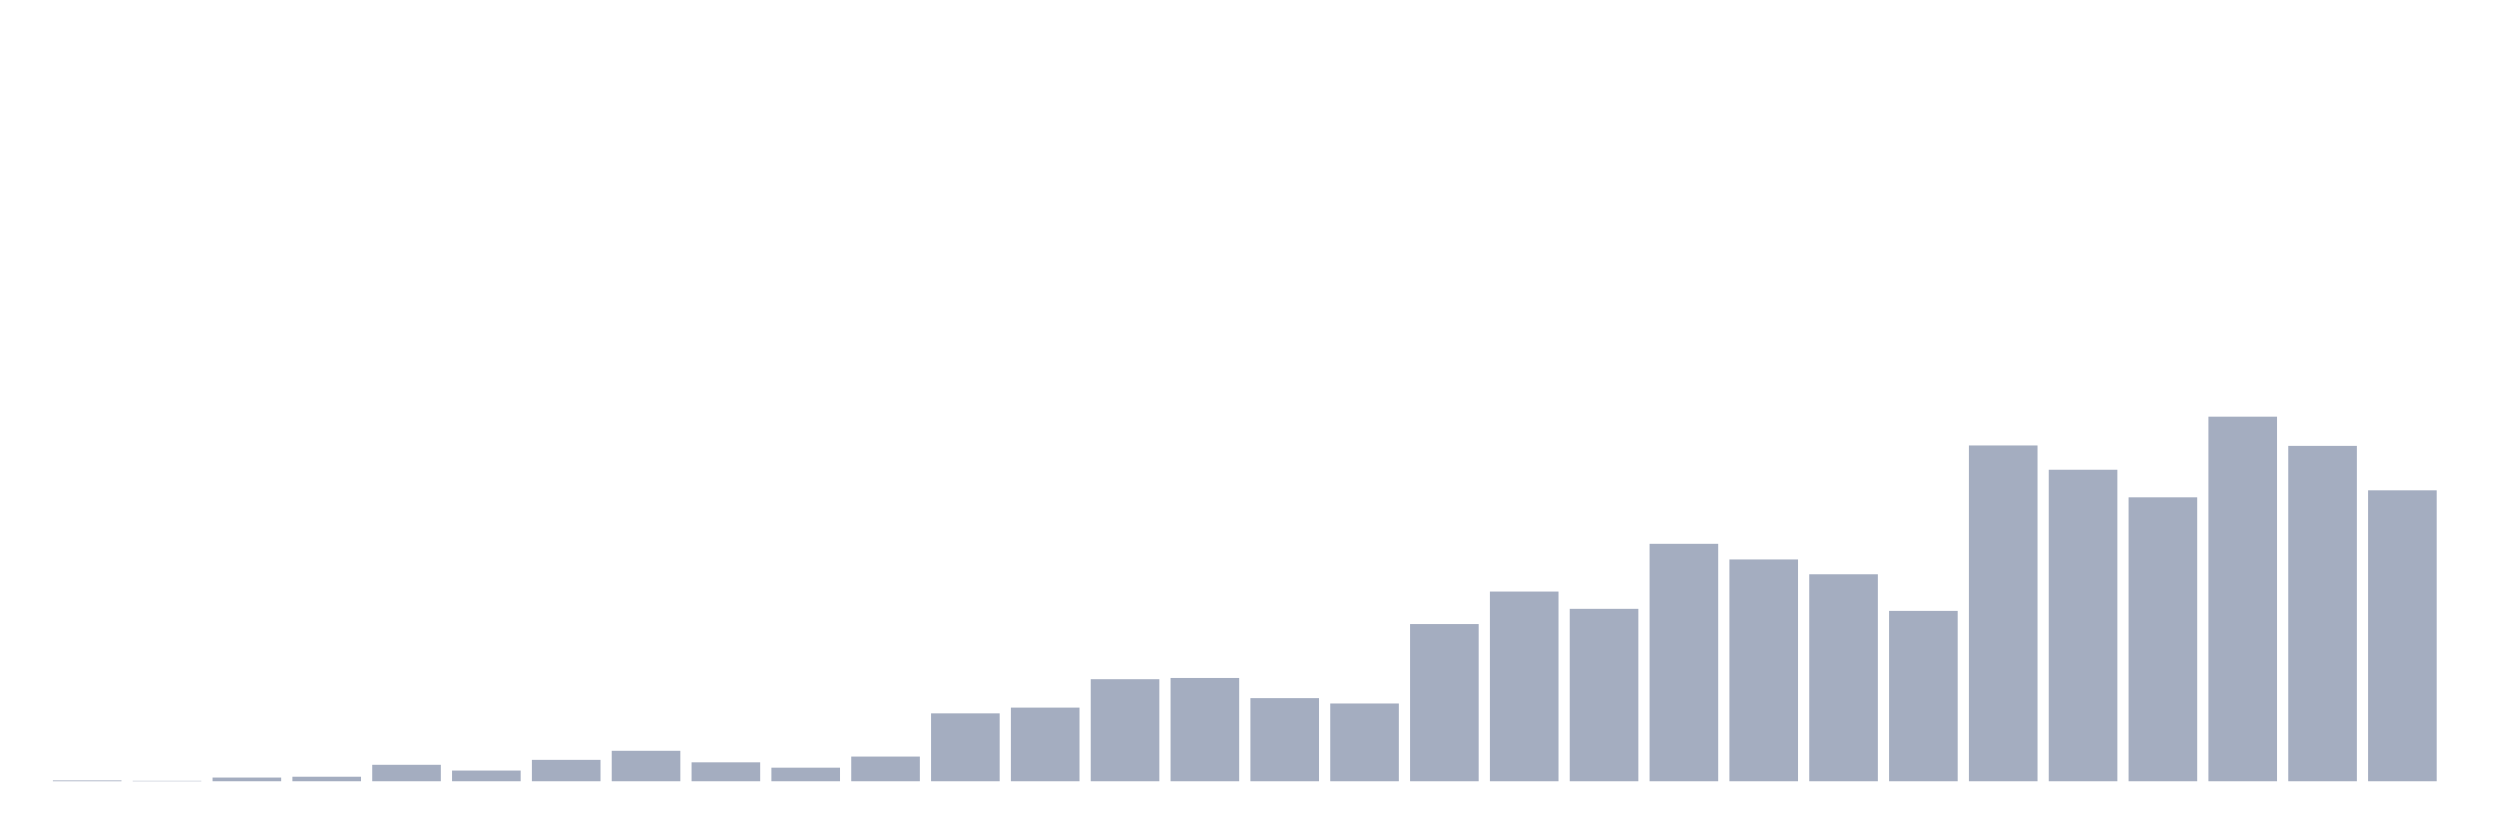<svg xmlns="http://www.w3.org/2000/svg" viewBox="0 0 480 160"><g transform="translate(10,10)"><rect class="bar" x="0.153" width="13.175" y="139.842" height="0.158" fill="rgb(164,173,192)"></rect><rect class="bar" x="15.482" width="13.175" y="139.921" height="0.079" fill="rgb(164,173,192)"></rect><rect class="bar" x="30.81" width="13.175" y="139.289" height="0.711" fill="rgb(164,173,192)"></rect><rect class="bar" x="46.138" width="13.175" y="139.131" height="0.869" fill="rgb(164,173,192)"></rect><rect class="bar" x="61.466" width="13.175" y="136.84" height="3.16" fill="rgb(164,173,192)"></rect><rect class="bar" x="76.794" width="13.175" y="137.946" height="2.054" fill="rgb(164,173,192)"></rect><rect class="bar" x="92.123" width="13.175" y="135.892" height="4.108" fill="rgb(164,173,192)"></rect><rect class="bar" x="107.451" width="13.175" y="134.153" height="5.847" fill="rgb(164,173,192)"></rect><rect class="bar" x="122.779" width="13.175" y="136.366" height="3.634" fill="rgb(164,173,192)"></rect><rect class="bar" x="138.107" width="13.175" y="137.393" height="2.607" fill="rgb(164,173,192)"></rect><rect class="bar" x="153.436" width="13.175" y="135.26" height="4.74" fill="rgb(164,173,192)"></rect><rect class="bar" x="168.764" width="13.175" y="126.964" height="13.036" fill="rgb(164,173,192)"></rect><rect class="bar" x="184.092" width="13.175" y="125.858" height="14.142" fill="rgb(164,173,192)"></rect><rect class="bar" x="199.42" width="13.175" y="120.406" height="19.594" fill="rgb(164,173,192)"></rect><rect class="bar" x="214.748" width="13.175" y="120.169" height="19.831" fill="rgb(164,173,192)"></rect><rect class="bar" x="230.077" width="13.175" y="124.041" height="15.959" fill="rgb(164,173,192)"></rect><rect class="bar" x="245.405" width="13.175" y="125.068" height="14.932" fill="rgb(164,173,192)"></rect><rect class="bar" x="260.733" width="13.175" y="109.819" height="30.181" fill="rgb(164,173,192)"></rect><rect class="bar" x="276.061" width="13.175" y="103.578" height="36.422" fill="rgb(164,173,192)"></rect><rect class="bar" x="291.39" width="13.175" y="106.896" height="33.104" fill="rgb(164,173,192)"></rect><rect class="bar" x="306.718" width="13.175" y="94.413" height="45.587" fill="rgb(164,173,192)"></rect><rect class="bar" x="322.046" width="13.175" y="97.415" height="42.585" fill="rgb(164,173,192)"></rect><rect class="bar" x="337.374" width="13.175" y="100.26" height="39.74" fill="rgb(164,173,192)"></rect><rect class="bar" x="352.702" width="13.175" y="107.291" height="32.709" fill="rgb(164,173,192)"></rect><rect class="bar" x="368.031" width="13.175" y="75.53" height="64.47" fill="rgb(164,173,192)"></rect><rect class="bar" x="383.359" width="13.175" y="80.192" height="59.808" fill="rgb(164,173,192)"></rect><rect class="bar" x="398.687" width="13.175" y="85.485" height="54.515" fill="rgb(164,173,192)"></rect><rect class="bar" x="414.015" width="13.175" y="70" height="70" fill="rgb(164,173,192)"></rect><rect class="bar" x="429.344" width="13.175" y="75.609" height="64.391" fill="rgb(164,173,192)"></rect><rect class="bar" x="444.672" width="13.175" y="84.142" height="55.858" fill="rgb(164,173,192)"></rect></g></svg>